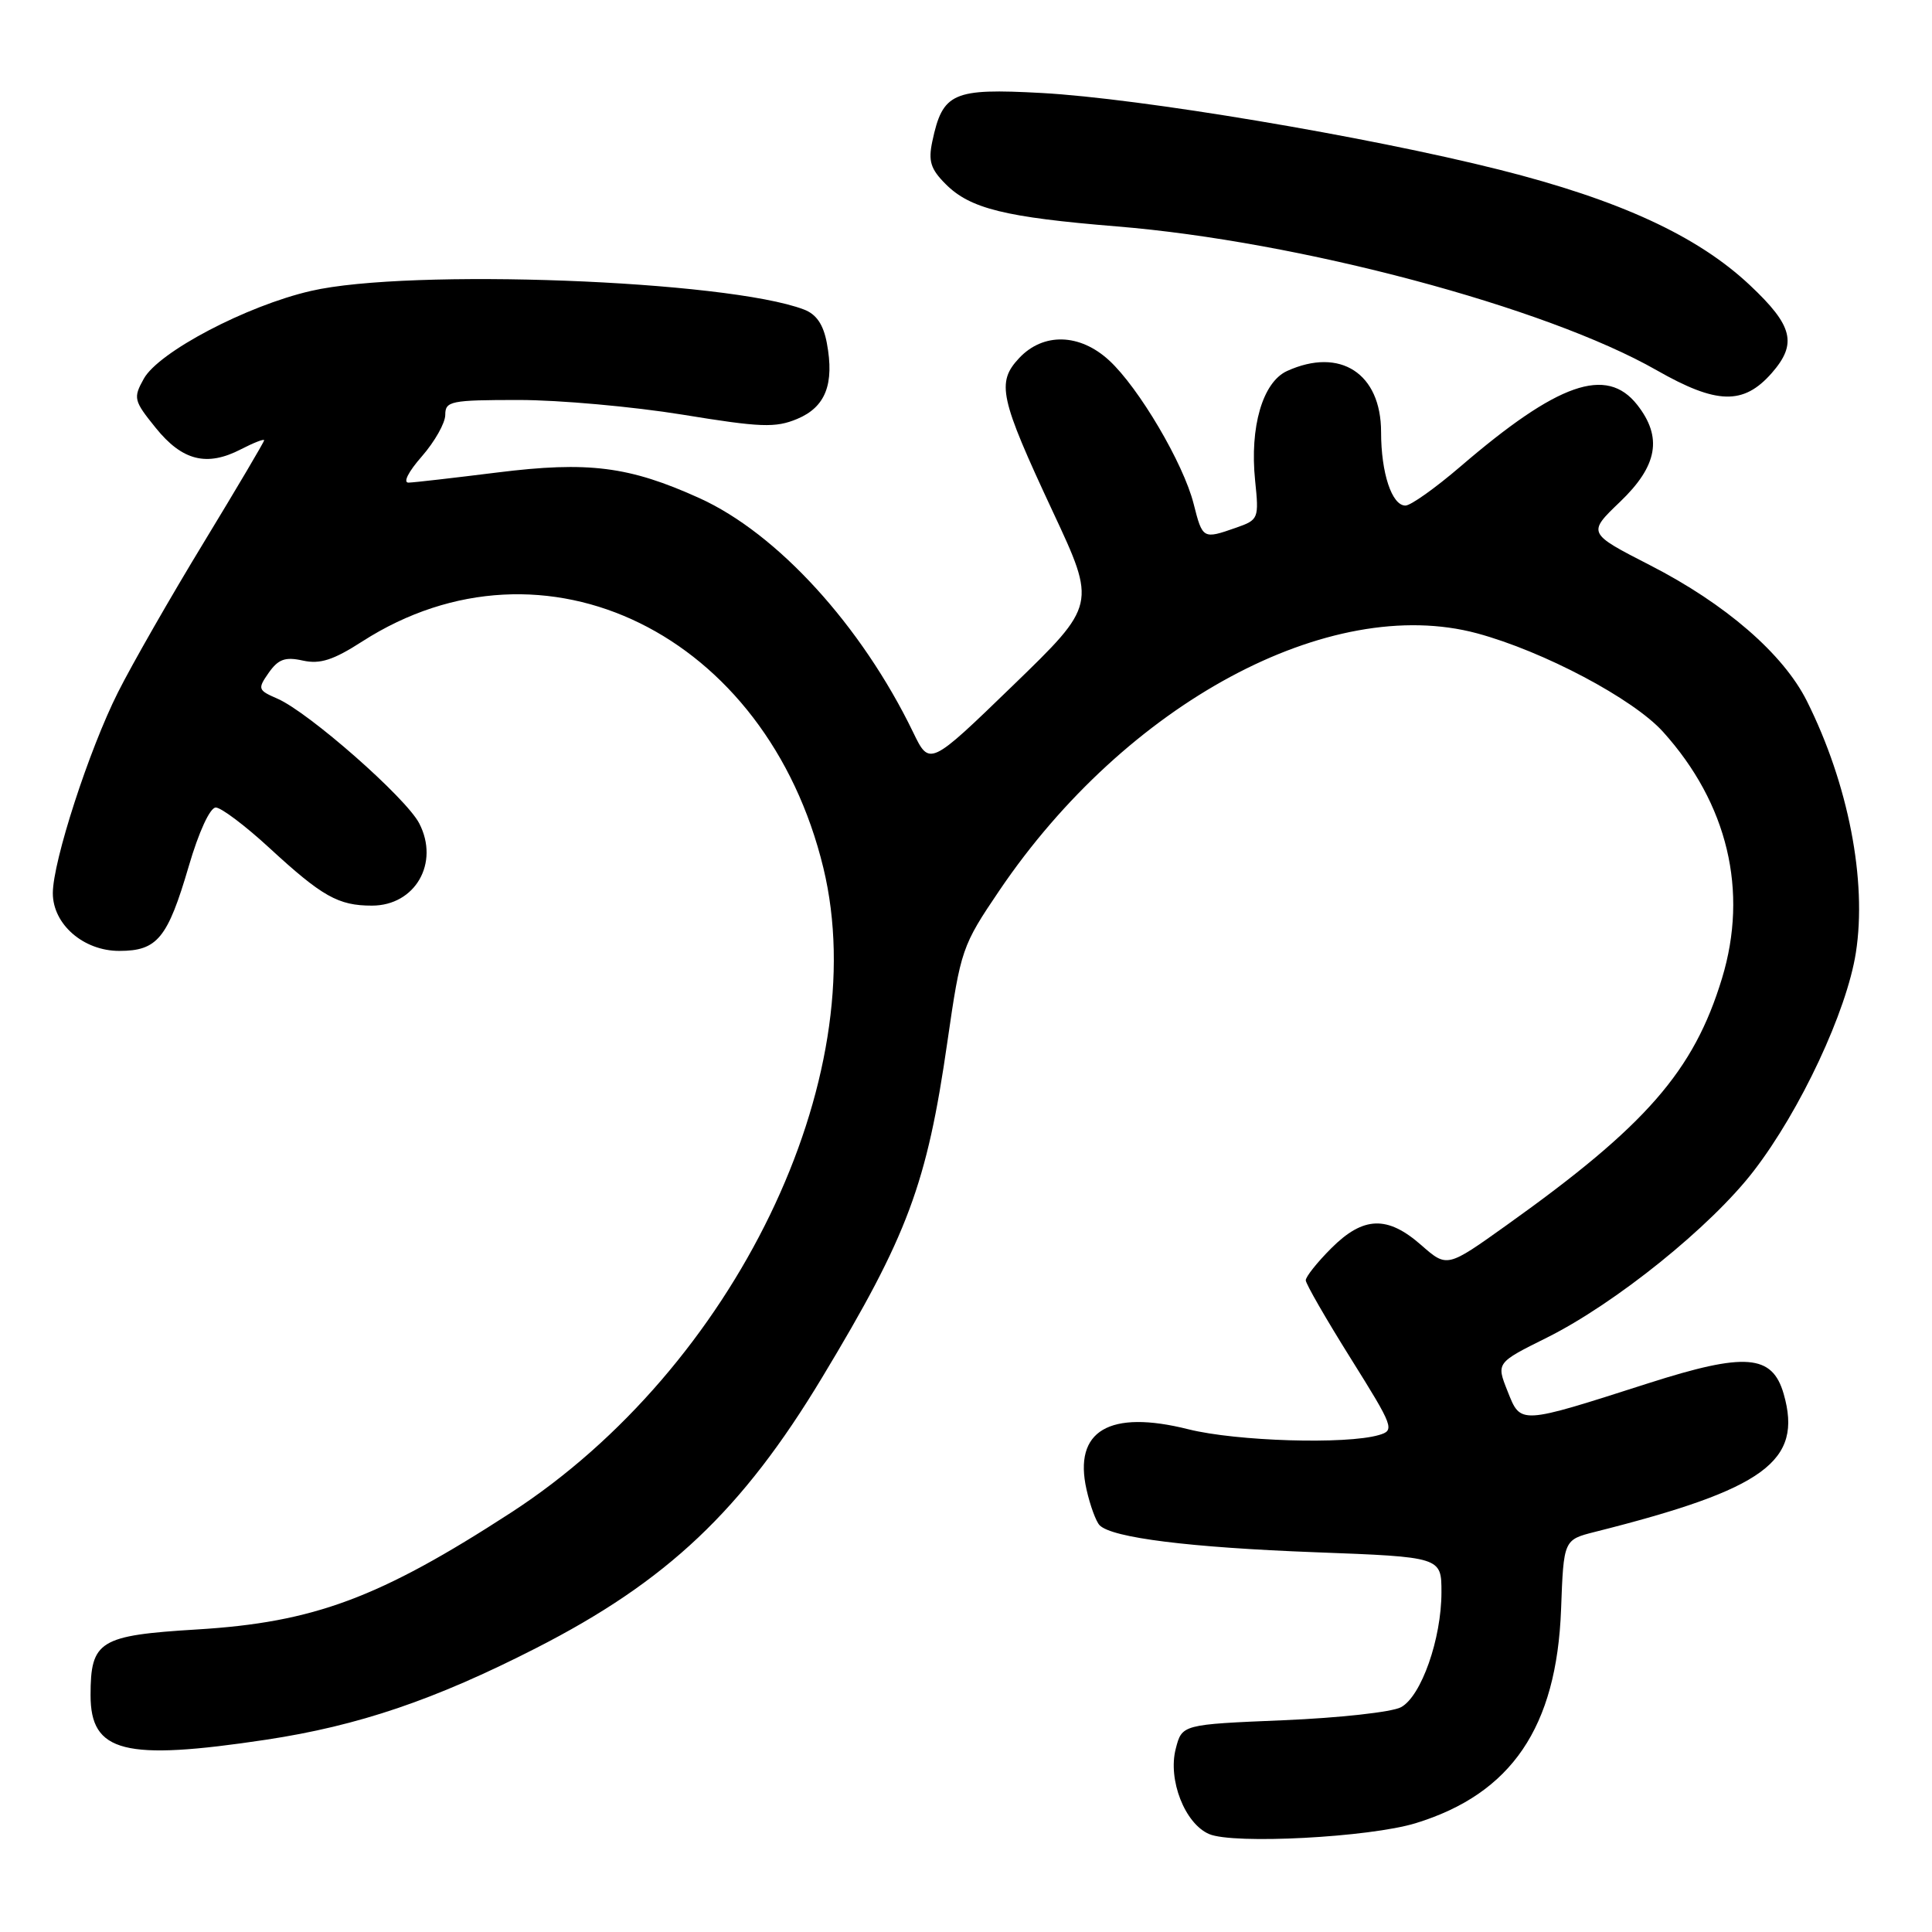 <?xml version="1.0" encoding="UTF-8" standalone="no"?>
<!DOCTYPE svg PUBLIC "-//W3C//DTD SVG 1.1//EN" "http://www.w3.org/Graphics/SVG/1.1/DTD/svg11.dtd" >
<svg xmlns="http://www.w3.org/2000/svg" xmlns:xlink="http://www.w3.org/1999/xlink" version="1.1" viewBox="0 0 256 256">
 <g >
 <path fill="currentColor"
d=" M 187.59 241.58 C 200.28 237.68 206.26 228.88 206.85 213.26 C 207.19 204.03 207.19 204.03 211.35 202.98 C 233.87 197.31 238.90 193.63 236.35 184.71 C 234.84 179.45 231.28 179.17 218.41 183.29 C 201.24 188.79 201.52 188.78 199.76 184.34 C 198.26 180.58 198.26 180.58 204.96 177.25 C 214.05 172.72 226.71 162.53 232.38 155.15 C 238.56 147.13 244.70 134.00 245.91 126.25 C 247.41 116.69 244.91 103.86 239.42 92.89 C 236.29 86.64 228.64 80.02 218.65 74.90 C 210.34 70.64 210.34 70.64 214.67 66.49 C 219.65 61.72 220.32 57.94 216.93 53.63 C 212.86 48.47 206.43 50.72 193.50 61.83 C 190.20 64.66 186.93 66.99 186.23 66.99 C 184.43 67.00 183.00 62.68 183.00 57.25 C 183.00 49.48 177.58 45.96 170.54 49.16 C 167.31 50.64 165.58 56.57 166.31 63.68 C 166.83 68.74 166.77 68.88 163.77 69.93 C 159.39 71.46 159.35 71.44 158.16 66.75 C 156.81 61.40 150.89 51.36 146.96 47.75 C 143.07 44.17 138.24 44.05 135.05 47.44 C 132.01 50.69 132.45 52.69 139.51 67.81 C 145.27 80.13 145.27 80.13 134.22 90.83 C 123.17 101.53 123.17 101.53 120.99 97.02 C 114.15 82.90 103.02 70.70 92.69 66.01 C 83.37 61.79 77.97 61.10 65.87 62.61 C 60.17 63.32 54.89 63.93 54.15 63.95 C 53.36 63.98 54.10 62.52 55.90 60.47 C 57.60 58.52 59.00 56.05 59.00 54.97 C 59.00 53.15 59.72 53.00 68.75 53.00 C 74.11 53.00 83.86 53.88 90.42 54.94 C 100.81 56.64 102.75 56.71 105.63 55.51 C 109.39 53.94 110.58 50.89 109.56 45.45 C 109.10 42.99 108.17 41.63 106.52 41.01 C 96.33 37.13 54.20 35.54 41.20 38.55 C 32.67 40.51 21.01 46.64 19.05 50.19 C 17.63 52.74 17.72 53.09 20.63 56.69 C 24.15 61.06 27.41 61.87 31.93 59.53 C 33.62 58.66 35.00 58.12 35.00 58.34 C 35.00 58.55 31.41 64.62 27.03 71.83 C 22.64 79.04 17.51 88.00 15.63 91.74 C 11.80 99.35 7.00 114.14 7.00 118.35 C 7.00 122.47 11.05 126.00 15.80 126.00 C 20.85 126.00 22.21 124.34 25.02 114.75 C 26.34 110.23 27.83 107.00 28.59 107.00 C 29.30 107.00 32.50 109.41 35.69 112.35 C 42.69 118.80 44.83 120.00 49.28 120.00 C 55.02 120.00 58.27 114.35 55.55 109.10 C 53.80 105.71 40.93 94.40 36.77 92.58 C 34.17 91.45 34.11 91.29 35.61 89.14 C 36.88 87.34 37.79 87.01 40.13 87.53 C 42.41 88.03 44.16 87.47 48.01 84.99 C 72.12 69.52 101.59 84.00 109.10 115.00 C 115.85 142.89 97.29 181.23 67.74 200.41 C 50.28 211.74 41.61 214.97 26.13 215.91 C 13.15 216.70 12.00 217.41 12.00 224.63 C 12.00 232.22 16.46 233.35 35.27 230.52 C 47.50 228.67 57.56 225.26 71.00 218.40 C 88.39 209.53 98.34 200.12 108.95 182.50 C 120.29 163.69 122.82 156.91 125.54 138.00 C 127.30 125.82 127.47 125.31 132.42 118.00 C 149.23 93.17 176.18 78.66 195.72 83.92 C 204.53 86.30 216.41 92.59 220.36 96.97 C 228.93 106.47 231.70 118.06 228.17 129.65 C 224.43 141.93 218.13 149.15 199.62 162.35 C 191.74 167.98 191.74 167.98 188.33 164.99 C 183.84 161.04 180.65 161.15 176.40 165.40 C 174.53 167.27 173.01 169.18 173.02 169.65 C 173.03 170.12 175.71 174.78 178.98 180.00 C 184.69 189.13 184.84 189.53 182.71 190.15 C 178.38 191.42 163.85 190.98 157.48 189.39 C 146.99 186.75 142.21 189.57 143.97 197.37 C 144.45 199.50 145.23 201.63 145.71 202.11 C 147.37 203.77 157.63 205.05 174.25 205.68 C 191.00 206.31 191.00 206.31 191.00 210.98 C 191.00 217.15 188.33 224.75 185.65 226.21 C 184.47 226.86 177.45 227.63 170.06 227.94 C 156.62 228.50 156.62 228.50 155.79 231.73 C 154.73 235.83 157.00 241.64 160.21 243.02 C 163.42 244.41 181.47 243.46 187.59 241.58 Z  M 234.75 49.45 C 238.18 45.54 237.59 43.16 231.85 37.77 C 224.91 31.25 214.60 26.50 198.69 22.49 C 181.12 18.07 151.05 13.03 138.00 12.32 C 126.25 11.68 124.91 12.27 123.54 18.72 C 122.98 21.35 123.31 22.40 125.31 24.40 C 128.55 27.65 133.19 28.79 147.97 30.00 C 172.15 31.97 204.80 40.67 219.50 49.05 C 227.48 53.60 231.01 53.69 234.75 49.45 Z "/>
</g>
</svg>